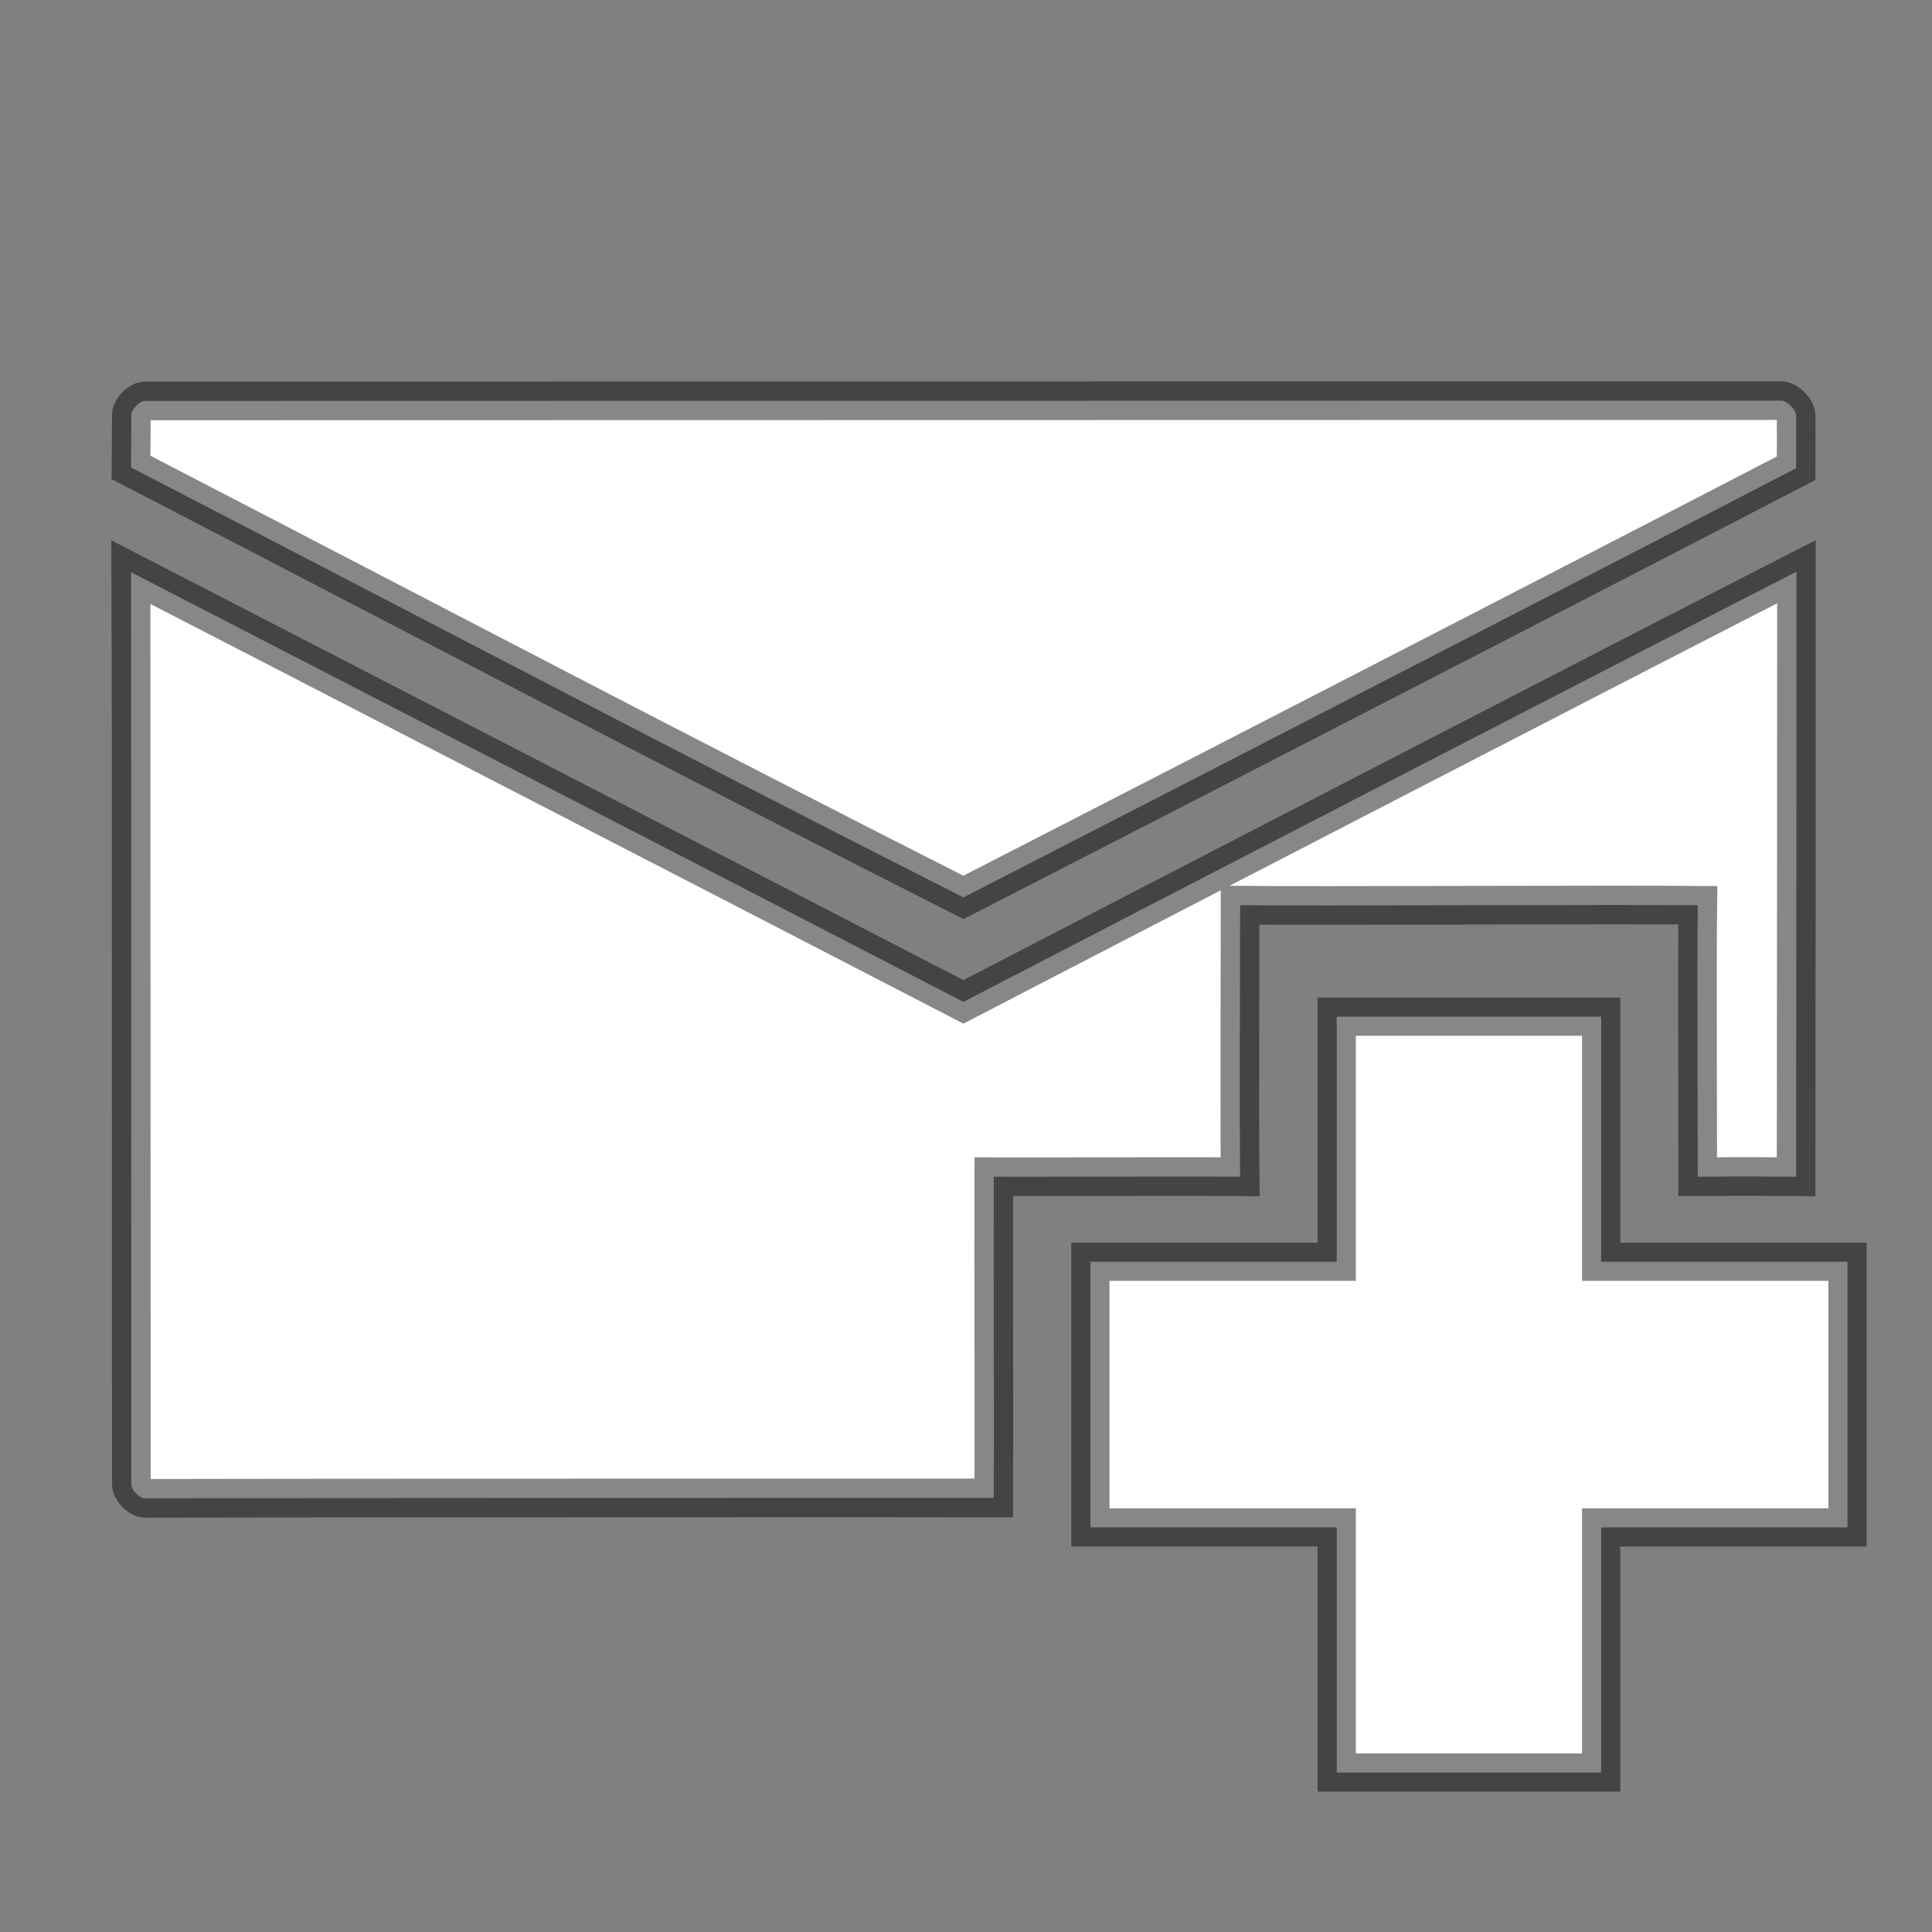 <?xml version="1.0" encoding="UTF-8" standalone="no"?>
<!DOCTYPE svg PUBLIC "-//W3C//DTD SVG 1.1 Tiny//EN" "http://www.w3.org/Graphics/SVG/1.1/DTD/svg11-tiny.dtd">
<svg xmlns="http://www.w3.org/2000/svg" baseProfile="tiny" height="50" version="1.0" viewBox="0 0 50 50" width="50">
<rect x="0" y="0" width="50" height="50" fill="#808080" stroke="none"/>
<path d="M 3.759,10.376 C 17.871,10.376 31.987,10.368 46.099,10.368 C 46.245,10.369 46.493,10.609 46.483,10.764 C 46.486,11.048 46.485,11.528 46.483,12.118 C 44.646,13.077 32.548,19.319 24.933,23.225 C 17.751,19.588 10.812,15.94 3.39,12.097 C 3.395,11.696 3.396,11.355 3.399,10.747 C 3.395,10.596 3.605,10.374 3.759,10.376 z" style="fill:#ffffff;fill-opacity:1;stroke:#000000;stroke-width:1;stroke-linejoin:miter;stroke-miterlimit:4;stroke-dasharray:none;stroke-opacity:0.471"/>
<path d="M 3.761,38.777 C 4.418,38.77 25.057,38.762 25.719,38.766 C 25.729,37.159 25.712,32.642 25.719,30.454 C 27.269,30.459 30.558,30.44 32.094,30.454 C 32.076,28.837 32.093,24.892 32.094,23.427 C 33.942,23.447 41.812,23.408 43.938,23.427 C 43.92,24.714 43.939,30.225 43.938,30.454 C 44.68,30.453 44.664,30.439 46.483,30.454 C 46.486,29.022 46.495,15.385 46.493,14.795 C 43.159,16.499 30.713,22.927 24.933,25.928 C 17.533,22.098 9.568,17.998 3.391,14.809 C 3.396,15.21 3.396,37.799 3.399,38.407 C 3.395,38.558 3.606,38.78 3.761,38.777 z" style="fill:#ffffff;fill-opacity:1;stroke:#000000;stroke-width:1;stroke-linejoin:miter;stroke-miterlimit:4;stroke-dasharray:none;stroke-opacity:0.471"/>
<path d="M 34.594,26.311 L 34.594,32.654 L 28.219,32.654 L 28.219,39.529 L 34.594,39.529 L 34.594,45.873 L 41.438,45.873 L 41.438,39.529 L 47.813,39.529 L 47.813,32.654 L 41.438,32.654 L 41.438,26.311 L 34.594,26.311 z" style="opacity:1;fill:#ffffff;fill-opacity:1;stroke:#000000;stroke-width:0.989;stroke-linecap:square;stroke-linejoin:miter;stroke-miterlimit:4;stroke-dasharray:none;stroke-opacity:0.471"/>
</svg>
